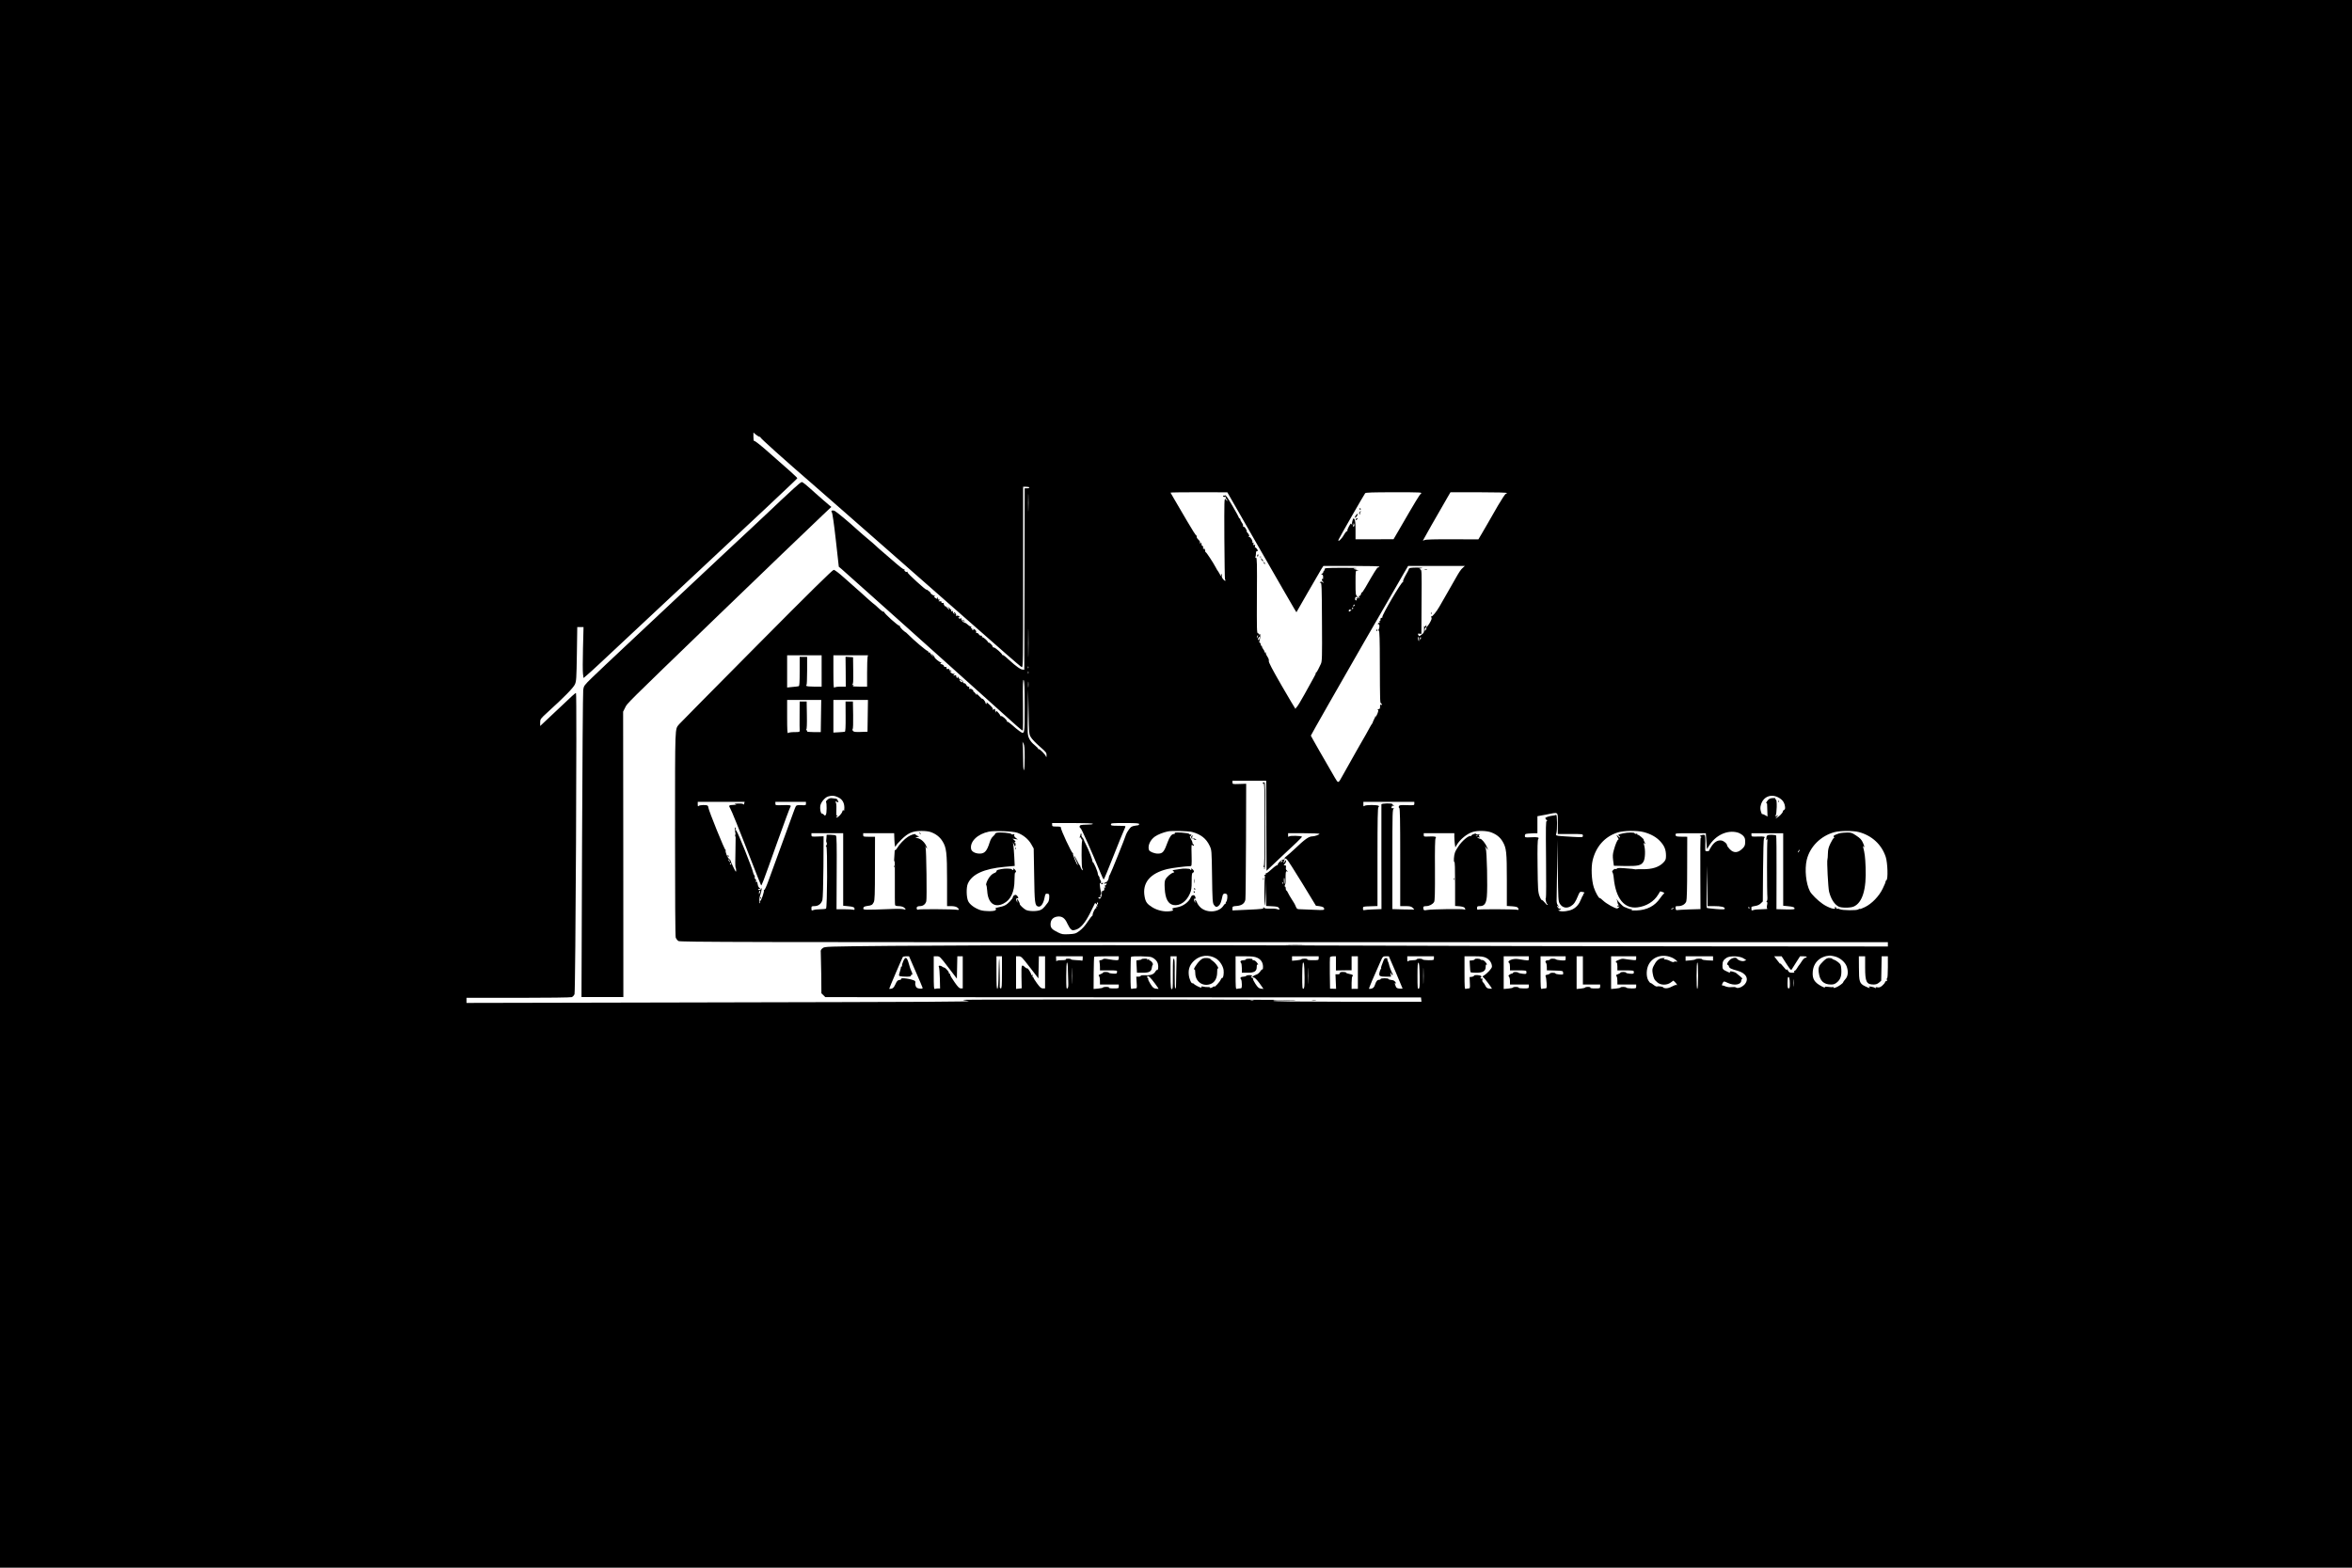<?xml version="1.0" standalone="no"?>
<!DOCTYPE svg PUBLIC "-//W3C//DTD SVG 20010904//EN"
 "http://www.w3.org/TR/2001/REC-SVG-20010904/DTD/svg10.dtd">
<svg version="1.0" xmlns="http://www.w3.org/2000/svg"
 width="3000pt" height="2000pt" viewBox="0 0 3000 2000"
 preserveAspectRatio="xMidYMid meet">

<g transform="translate(0,2000) scale(0.1,-0.1)"
fill="#000000" stroke="none">
<path d="M0 10000 l0 -10000 15000 0 15000 0 0 10000 0 10000 -15000 0 -15000
0 0 -10000z m9693 4427 c6 3 7 2 4 -4 -5 -8 307 -288 683 -613 48 -41 194
-169 326 -285 131 -115 369 -325 529 -464 327 -287 1339 -1176 1604 -1409 96
-84 183 -158 193 -163 17 -9 18 33 18 1146 l0 1155 40 0 c22 0 40 -4 40 -10 0
-5 -13 -10 -30 -10 l-30 0 -2 -1157 -3 -1158 -24 3 c-14 1 -40 15 -59 30 -19
15 -41 32 -48 37 -8 6 -42 36 -76 67 -33 32 -65 55 -70 52 -4 -3 -7 -2 -6 3 4
12 -87 93 -106 93 -9 0 -15 3 -14 8 5 13 -45 61 -56 55 -6 -3 -8 -3 -4 1 8 9
-54 66 -71 66 -7 0 -9 5 -6 10 3 6 1 10 -4 10 -21 0 -26 3 -39 22 -7 10 -18
16 -23 12 -5 -3 -9 -2 -8 3 4 21 -3 33 -22 44 -15 8 -19 8 -15 0 4 -6 2 -11
-3 -11 -6 0 -11 7 -11 16 0 8 -4 12 -10 9 -6 -4 -7 1 -3 12 3 10 3 15 -1 11
-4 -3 -16 1 -26 10 -29 26 -45 37 -60 40 -17 4 -39 32 -40 52 0 12 -2 12 -9 2
-6 -10 -11 -9 -22 4 -9 12 -10 15 -1 10 6 -4 12 -3 12 2 0 13 -29 24 -42 15
-7 -3 -8 -1 -4 6 8 13 -10 41 -27 41 -6 0 -2 -7 9 -16 18 -14 18 -15 -4 -4
-14 7 -21 17 -18 25 3 10 0 12 -11 8 -13 -5 -15 -2 -10 11 4 10 3 15 -3 11 -6
-3 -10 -2 -10 4 0 6 -10 15 -22 21 -22 11 -22 10 -4 -4 11 -9 17 -18 14 -21
-3 -4 -15 6 -27 21 -11 15 -21 23 -21 18 0 -4 -6 1 -14 11 -8 11 -12 24 -9 28
3 5 -3 7 -13 5 -11 -2 -18 2 -16 10 1 6 -1 11 -5 11 -5 -1 -15 -1 -23 0 -13 1
-13 2 0 11 13 8 12 10 -3 10 -10 0 -16 4 -12 9 3 5 0 13 -6 17 -8 4 -9 3 -5
-4 10 -16 -5 -15 -27 2 -14 11 -15 15 -5 19 10 4 9 6 -2 6 -8 1 -26 11 -40 22
-14 11 -18 18 -10 14 8 -4 6 0 -5 9 -11 8 -26 20 -32 26 -7 6 -14 9 -17 8 -9
-7 -244 208 -241 220 3 7 0 10 -6 7 -13 -9 -41 14 -32 28 3 5 2 7 -3 4 -9 -5
-44 21 -188 147 -139 119 -162 140 -177 155 -9 9 -27 25 -40 36 -89 74 -181
153 -219 189 -69 64 -235 203 -260 216 -30 16 -57 5 -40 -15 8 -10 28 -150 51
-355 l38 -340 38 -32 c55 -48 227 -202 324 -289 46 -42 257 -230 469 -419 212
-189 428 -383 480 -430 87 -79 807 -726 960 -862 36 -32 69 -58 74 -58 5 0 7
144 4 331 -3 269 -1 327 9 313 10 -14 13 -95 13 -341 0 -362 1 -357 -68 -309
-20 14 -62 48 -91 75 -30 27 -59 47 -64 44 -6 -3 -7 -1 -4 4 8 13 -62 75 -74
67 -5 -3 -9 -1 -9 4 0 12 -43 62 -53 62 -5 0 -5 -6 -1 -12 4 -8 3 -10 -2 -5
-9 8 -10 12 -13 38 -1 8 -7 7 -18 -2 -12 -10 -15 -11 -9 -1 5 8 -7 27 -33 52
-39 38 -59 51 -46 30 3 -5 1 -10 -4 -10 -6 0 -11 6 -11 13 0 8 -9 24 -20 37
-11 13 -20 19 -20 15 0 -5 -19 11 -42 36 -24 24 -40 40 -35 34 4 -5 7 -14 7
-20 0 -5 -8 2 -18 18 -10 15 -22 25 -25 22 -4 -3 -5 -2 -2 2 9 12 -26 42 -43
36 -11 -5 -14 -2 -9 10 4 12 1 17 -11 17 -9 0 -22 10 -27 23 -6 12 -17 21 -26
21 -9 -1 -16 6 -15 15 0 9 -14 23 -31 32 -18 9 -30 19 -27 22 3 3 0 8 -7 13
-8 5 -10 3 -4 -6 5 -8 3 -11 -6 -8 -8 3 -13 13 -13 22 2 13 -3 15 -19 10 -20
-6 -20 -5 -8 10 12 14 12 16 -2 10 -9 -3 -25 3 -39 17 -18 17 -19 21 -5 16 11
-4 16 -3 12 3 -3 6 -13 10 -21 10 -9 0 -12 5 -8 11 4 7 0 9 -14 5 -15 -5 -20
-2 -18 11 1 12 -5 17 -16 15 -10 -2 -18 3 -18 11 0 8 -12 18 -27 22 -21 5 -24
8 -12 16 10 6 11 9 1 9 -17 0 -82 52 -82 66 0 6 -10 19 -22 30 l-23 19 20 -25
20 -25 -27 24 c-15 13 -25 27 -23 31 3 4 -3 7 -13 6 -9 0 -16 5 -14 12 1 8 -2
11 -7 8 -8 -5 -177 137 -248 210 -18 18 -33 31 -33 29 0 -2 -18 12 -40 32 -21
20 -36 41 -33 46 3 6 2 7 -4 4 -12 -8 -199 160 -195 175 1 5 -2 7 -7 3 -6 -3
-34 17 -63 45 -28 27 -54 50 -56 50 -4 0 -121 103 -182 160 -9 8 -32 28 -51
45 -19 16 -86 76 -149 132 -70 63 -123 103 -136 103 -15 0 -301 -281 -987
-973 -531 -535 -974 -984 -985 -997 -55 -71 -51 23 -52 -1393 0 -819 3 -1314
9 -1330 6 -14 21 -33 34 -42 22 -14 711 -16 7726 -15 l7701 0 0 -27 0 -28
-2452 2 c-1349 1 -3184 5 -4078 9 -2065 8 -5063 7 -6172 -3 -852 -8 -857 -8
-885 -29 -23 -18 -27 -28 -24 -55 1 -19 4 -144 6 -277 l2 -244 25 -24 25 -25
3799 -2 3799 -2 3 -28 3 -27 -945 0 c-676 1 -946 4 -946 12 0 8 49 10 163 6
89 -2 140 -1 112 3 -60 9 -4241 11 -4232 3 3 -4 32 -10 64 -14 78 -10 -287
-12 -3585 -19 l-2812 -6 0 33 0 32 659 0 c375 0 670 4 684 9 13 5 29 22 35 38
13 33 32 3832 19 3840 -8 5 -27 -13 -289 -261 l-168 -158 0 44 c0 43 2 47 92
129 216 196 331 314 351 358 18 40 20 74 25 388 l5 343 40 0 40 0 -7 -272 c-4
-150 -4 -297 0 -325 l7 -53 46 39 c25 21 93 83 151 137 58 55 308 288 555 519
1574 1470 1975 1847 1975 1854 0 9 -118 115 -398 359 -78 68 -146 121 -152
117 -6 -4 -10 15 -10 50 l0 56 37 -30 c20 -16 41 -27 46 -24z m3424 -929 c-1
-51 -3 -12 -3 87 0 99 2 141 3 93 2 -48 2 -129 0 -180z m2948 -495 c226 -393
424 -738 441 -765 l30 -49 148 258 c82 142 159 275 172 296 l24 37 361 0 c237
0 358 -3 354 -10 -3 -5 -12 -10 -19 -10 -11 0 -48 -60 -163 -260 -24 -41 -44
-68 -44 -60 -1 8 -4 2 -8 -15 -4 -17 -13 -29 -20 -27 -8 2 -10 -4 -6 -18 6
-18 4 -18 -19 5 -26 26 -26 28 -26 180 0 154 0 155 23 156 23 1 20 3 -28 15
-29 8 -29 8 15 15 25 3 -56 6 -180 5 -208 -1 -225 -2 -224 -18 1 -10 -2 -18
-7 -18 -5 0 -9 -7 -9 -15 0 -7 -8 -19 -17 -24 -15 -9 -16 -10 -2 -11 11 0 16
-10 16 -35 0 -23 -3 -31 -9 -23 -6 10 -8 9 -8 -4 0 -9 5 -20 10 -23 6 -3 10
-12 9 -18 0 -9 -2 -9 -6 1 -6 14 -29 16 -38 2 -3 -6 1 -7 9 -4 14 5 16 -53 18
-498 3 -458 1 -506 -14 -538 -10 -19 -25 -51 -34 -70 -9 -19 -21 -38 -28 -42
-6 -4 -8 -8 -4 -8 4 0 -9 -28 -29 -62 -20 -35 -72 -128 -115 -208 -44 -80 -88
-152 -98 -161 -11 -9 -17 -19 -15 -23 3 -3 3 -4 0 -2 -3 2 -82 135 -176 297
-121 210 -168 300 -165 315 4 13 -4 36 -19 58 -14 21 -22 42 -19 48 4 7 2 8
-4 4 -7 -4 -12 -1 -12 7 0 8 -9 26 -20 39 -10 14 -16 28 -13 32 3 3 1 6 -5 6
-7 0 -12 9 -12 20 0 11 -5 20 -11 20 -7 0 -9 8 -4 23 11 35 14 102 4 86 -6
-10 -9 -10 -9 -1 0 6 -7 12 -15 12 -14 0 -15 57 -13 485 3 406 1 484 -11 480
-9 -4 -11 0 -7 11 3 8 6 29 6 45 0 19 5 29 15 29 14 0 13 3 -1 25 -9 14 -20
23 -24 20 -5 -3 -6 5 -2 17 4 16 2 20 -10 15 -12 -4 -14 -1 -10 15 4 16 2 19
-8 13 -9 -5 -11 -4 -6 3 10 17 -22 72 -42 73 -10 0 -12 3 -5 6 10 3 10 9 0 26
-7 12 -16 25 -22 29 -5 4 -7 8 -3 8 4 0 -1 15 -11 33 -10 17 -24 31 -31 29 -6
-1 -8 3 -5 9 4 6 -2 24 -14 40 -11 15 -21 35 -21 44 0 9 -4 14 -8 11 -5 -3 -9
0 -9 7 0 7 -37 76 -83 154 -61 105 -86 140 -95 133 -6 -5 -15 -7 -18 -3 -4 3
-7 1 -7 -5 0 -13 26 -16 33 -4 2 4 2 1 0 -7 -2 -8 4 -22 13 -32 10 -11 14 -19
10 -19 -4 0 -15 9 -24 21 -16 19 -17 -14 -15 -497 2 -284 5 -519 8 -522 3 -3
5 -12 5 -19 0 -8 -10 -3 -25 13 -15 17 -23 34 -20 45 3 9 1 20 -4 24 -7 3 -8
0 -5 -9 11 -29 -5 -16 -22 17 -9 17 -20 34 -23 37 -3 3 -14 21 -24 41 -29 56
-123 200 -128 194 -3 -2 -6 5 -6 17 -1 12 -7 26 -14 32 -9 8 -10 7 -4 -3 5 -9
4 -12 -3 -7 -6 4 -9 13 -6 21 4 8 -1 17 -9 21 -9 3 -13 12 -11 19 3 7 0 16 -7
21 -8 5 -10 3 -4 -6 5 -9 4 -11 -4 -6 -6 4 -9 12 -5 17 3 6 -6 21 -21 35 -16
15 -24 31 -21 40 3 8 2 13 -3 10 -5 -3 -57 79 -117 182 -59 103 -132 227 -161
275 -29 48 -53 90 -53 92 0 3 163 5 363 5 l362 -1 410 -716z m2059 699 c-19
-16 -65 -91 -275 -454 l-74 -127 -242 -1 -243 0 0 118 c0 83 -4 124 -13 137
-13 17 -15 16 -25 -14 -6 -17 -9 -39 -6 -49 5 -14 4 -15 -5 -2 -11 17 -10 18
-39 -33 -12 -21 -19 -43 -16 -49 4 -6 2 -8 -4 -5 -6 4 -23 -17 -41 -48 -30
-54 -83 -100 -67 -59 8 22 324 573 339 592 7 9 93 12 371 12 343 0 360 -1 340
-18z m1096 8 c0 -5 -6 -10 -13 -10 -7 0 -51 -66 -98 -146 -46 -81 -95 -165
-108 -188 -13 -22 -29 -50 -35 -61 -7 -11 -34 -57 -60 -103 l-49 -83 -333 1
c-226 1 -339 -2 -353 -10 -12 -6 -21 -8 -21 -5 0 4 180 321 312 548 l39 67
359 0 c233 0 360 -4 360 -10z m-1945 -409 c1 -10 -4 -18 -11 -18 -9 0 -10 5
-4 17 5 10 7 20 5 24 -3 3 -2 4 2 1 4 -3 7 -14 8 -24z m1384 -544 c-24 -20
-48 -56 -89 -129 -8 -15 -55 -98 -105 -184 -49 -86 -97 -168 -105 -183 -36
-63 -91 -131 -102 -125 -7 5 -8 2 -1 -11 8 -14 3 -30 -20 -71 -30 -51 -56 -74
-43 -36 6 16 5 16 -8 -1 -10 -14 -15 -15 -19 -5 -3 7 -4 -9 -3 -35 2 -43 -1
-50 -31 -73 -31 -24 -32 -24 -42 -5 -9 17 -8 19 14 17 l25 -3 2 409 c3 400 3
408 -17 415 -17 6 -14 8 15 14 25 4 11 7 -47 8 -82 1 -113 -4 -113 -19 0 -5
-18 -40 -41 -79 -22 -39 -37 -76 -33 -82 4 -7 3 -9 -3 -6 -15 10 -266 -419
-261 -445 2 -7 -3 -12 -9 -10 -12 2 -17 -10 -14 -30 0 -5 -3 -8 -9 -8 -5 0 -6
-7 -3 -17 4 -10 2 -14 -4 -10 -6 4 -13 0 -16 -8 -4 -9 -1 -12 7 -9 14 6 15
-43 1 -66 -5 -9 -4 -15 3 -18 8 -2 12 -117 12 -410 2 -512 2 -511 18 -517 7
-3 10 -10 6 -16 -5 -8 -9 -7 -14 2 -5 7 -7 -2 -7 -22 1 -20 -3 -34 -10 -34 -6
0 -15 -3 -19 -7 -4 -5 -2 -8 4 -8 11 0 -16 -72 -33 -88 -5 -4 -5 0 0 8 5 8 6
13 2 10 -3 -3 -6 -8 -6 -13 0 -4 -8 -21 -16 -37 -8 -16 -16 -33 -16 -37 0 -5
-5 -13 -11 -20 -5 -7 -18 -27 -27 -45 -25 -47 -68 -124 -106 -188 -18 -30 -45
-77 -60 -105 -15 -27 -55 -99 -90 -160 -34 -60 -77 -137 -95 -169 -51 -93 -50
-92 -94 -17 -117 200 -306 531 -306 536 0 6 395 699 669 1175 85 146 223 387
309 535 85 149 180 312 209 363 l54 92 362 0 362 0 -26 -23z m-1341 -387 c3
-8 0 -10 -8 -5 -10 6 -12 4 -7 -8 4 -11 1 -17 -7 -17 -8 0 -13 10 -12 24 1 25
26 30 34 6z m-46 -102 c-7 -7 -12 -8 -12 -2 0 14 12 26 19 19 2 -3 -1 -11 -7
-17z m-12 -28 c0 -5 -5 -10 -11 -10 -5 0 -7 5 -4 10 3 6 8 10 11 10 2 0 4 -4
4 -10z m-22 -24 c-2 -1 -10 -7 -18 -13 -13 -10 -16 -8 -16 6 0 13 6 17 19 13
10 -2 16 -5 15 -6z m-4121 -563 c-1 -81 -3 -17 -3 142 0 160 2 226 3 148 2
-78 2 -208 0 -290z m5072 316 c-13 -26 -23 -18 -14 10 3 12 11 19 16 16 5 -4
5 -14 -2 -26z m-2148 -96 c-12 -20 -14 -14 -5 12 4 9 9 14 11 11 3 -2 0 -13
-6 -23z m24 -22 c-3 -12 -11 -19 -16 -16 -5 4 -5 14 2 26 13 26 23 18 14 -10z
m2035 -15 c0 -26 -6 -18 -14 19 -5 22 -4 26 4 15 5 -8 10 -24 10 -34z m24 19
c-4 -8 -8 -15 -10 -15 -2 0 -4 7 -4 15 0 8 4 15 10 15 5 0 7 -7 4 -15z m-7644
-415 l0 -200 -94 0 c-53 0 -98 4 -101 10 -3 6 -3 10 2 10 4 0 8 81 8 180 l0
180 -47 0 -48 0 0 -185 c0 -140 -3 -187 -12 -189 -7 -3 -43 -7 -80 -10 l-68
-7 0 206 0 205 220 0 220 0 0 -200z m586 178 c-3 -13 -6 -103 -6 -200 l0 -178
-97 0 c-67 0 -93 3 -83 10 13 8 12 10 -5 11 -13 1 -15 3 -5 5 13 4 15 31 13
177 l-2 172 -48 3 -48 3 2 -191 1 -190 -67 0 c-39 0 -72 -5 -79 -12 -9 -9 -12
35 -12 200 l0 212 221 0 221 0 -6 -22z m2051 -140 c-3 -8 -6 -5 -6 6 -1 11 2
17 5 13 3 -3 4 -12 1 -19z m0 -70 c-3 -7 -5 -2 -5 12 0 14 2 19 5 13 2 -7 2
-19 0 -25z m-852 -91 c10 -8 14 -17 8 -20 -5 -3 -17 3 -26 14 -19 22 -9 25 18
6z m852 -79 c-2 -18 -4 -6 -4 27 0 33 2 48 4 33 2 -15 2 -42 0 -60z m33 -645
c14 -23 64 -76 113 -118 81 -71 87 -78 86 -113 -1 -21 -3 -28 -6 -17 -7 28
-84 106 -97 98 -6 -3 -8 -3 -4 2 4 4 -16 25 -43 47 -32 25 -59 57 -72 86 -21
46 -22 56 -17 337 l4 290 6 -285 c5 -282 5 -286 30 -327z m-2678 272 l-3 -205
-90 0 c-52 0 -88 4 -85 9 4 5 0 12 -6 15 -8 4 -9 8 -3 11 6 3 9 70 7 180 l-3
175 -44 0 -45 0 -1 -172 c-1 -95 0 -183 1 -195 1 -22 -2 -23 -67 -23 -40 0
-74 -5 -81 -12 -9 -9 -12 36 -12 205 l0 217 218 0 217 0 -3 -205z m596 3 l-3
-203 -86 -3 c-69 -2 -89 0 -99 13 -8 10 -10 19 -4 23 5 4 8 80 6 180 l-3 172
-47 0 -47 0 1 -191 c1 -133 -2 -192 -10 -194 -6 -2 -41 -5 -78 -7 l-68 -4 0
208 0 208 221 0 220 0 -3 -202z m2002 -534 c0 -91 -4 -155 -10 -159 -7 -4 -10
51 -10 157 0 90 -3 174 -6 188 -5 23 -5 23 10 -4 13 -22 16 -60 16 -182z
m3082 -868 l3 -575 155 147 c86 81 189 178 229 215 40 38 71 71 68 73 -12 12
-148 15 -162 4 -13 -10 -15 -8 -15 14 l0 26 200 0 c110 0 200 -4 200 -8 0 -10
-60 -32 -89 -32 -47 0 -96 -35 -231 -164 -36 -34 -82 -74 -102 -90 -21 -15
-35 -33 -31 -39 4 -6 0 -8 -9 -4 -18 6 -81 -56 -70 -69 4 -4 2 -4 -4 -1 -6 3
-37 -18 -69 -48 -32 -30 -64 -55 -72 -55 -8 0 -11 -4 -8 -10 3 -5 -2 -10 -12
-11 -10 0 -13 -3 -7 -5 7 -3 10 -13 8 -22 -8 -30 -9 -371 -2 -364 4 4 9 79 11
167 l3 160 2 -166 2 -167 76 -4 c52 -2 78 -8 84 -18 16 -25 11 -29 -19 -19
-15 6 -57 9 -92 7 -48 -2 -67 1 -77 12 -11 13 -11 13 -7 -1 5 -14 -18 -17
-195 -25 l-200 -9 0 26 c0 25 3 27 55 31 64 5 102 33 110 82 3 17 6 356 8 754
l2 723 -88 -3 c-85 -3 -87 -2 -87 20 l0 22 215 0 215 0 2 -574z m-5465 364
c56 -25 83 -70 83 -135 0 -32 -3 -45 -9 -36 -7 10 -10 8 -16 -10 -9 -31 -54
-79 -74 -79 -11 0 -10 4 5 15 11 9 13 13 4 10 -13 -4 -14 7 -12 75 2 54 -1 86
-9 96 -10 13 -8 13 14 5 25 -10 26 -9 15 14 -6 14 -16 25 -22 25 -6 0 -27 3
-46 6 -27 4 -42 1 -63 -16 -15 -12 -25 -26 -21 -31 11 -18 10 -148 -2 -163
-10 -14 -13 -15 -24 -1 -7 8 -18 15 -26 15 -16 0 -28 59 -20 103 8 44 60 105
99 116 49 14 78 12 124 -9z m11993 -2 c53 -28 78 -60 87 -112 5 -30 2 -41 -10
-48 -10 -5 -17 -15 -17 -22 0 -15 -45 -63 -75 -78 l-20 -11 20 23 20 23 -25
-13 c-21 -11 -23 -11 -13 1 17 21 22 209 5 209 -7 0 -10 5 -7 11 5 7 -7 9 -35
7 -35 -2 -47 -9 -69 -37 -14 -19 -20 -32 -13 -27 8 5 12 -2 12 -26 1 -18 2
-58 3 -89 l2 -56 -32 18 c-17 10 -33 15 -36 12 -3 -3 -11 13 -17 36 -8 29 -8
52 0 81 28 103 124 146 220 98z m-13188 -80 c-3 -12 -7 -17 -10 -10 -2 8 -25
12 -65 11 -46 -1 -56 -3 -37 -9 20 -6 14 -8 -27 -9 -56 -1 -62 -8 -39 -44 16
-25 103 -239 272 -676 63 -162 117 -298 121 -304 7 -12 17 13 209 553 85 239
160 440 166 447 16 20 -10 25 -106 21 -84 -3 -86 -2 -86 20 l0 22 195 0 195 0
0 -22 c0 -22 -3 -23 -58 -20 -40 3 -61 -1 -68 -10 -6 -7 -23 -49 -38 -93 -16
-44 -56 -156 -91 -250 -93 -254 -182 -496 -227 -622 -24 -66 -45 -110 -51
-106 -5 3 -7 1 -4 -4 9 -15 -37 -146 -47 -136 -5 4 -6 0 -3 -9 3 -10 2 -20 -2
-22 -9 -6 -7 70 2 94 13 33 26 94 22 99 -3 2 -5 0 -5 -6 0 -6 -9 -13 -20 -16
-11 -3 -20 -1 -20 4 0 5 8 9 18 9 16 1 16 1 0 11 -10 5 -21 28 -24 50 -5 29
-9 37 -16 27 -7 -9 -8 -6 -5 10 3 14 0 25 -8 28 -8 3 -11 12 -8 20 3 8 0 21
-7 29 -6 8 -13 24 -15 37 -5 40 -196 518 -208 518 -4 0 -5 5 -1 12 5 7 3 8 -6
3 -10 -6 -12 -1 -8 19 4 19 2 24 -5 17 -7 -7 -7 -22 0 -48 7 -25 8 -109 4
-243 -4 -113 -3 -209 1 -215 4 -5 8 -23 8 -40 -1 -26 -5 -21 -35 40 -19 39
-35 75 -35 82 0 6 -9 18 -20 26 -22 15 -53 94 -43 110 3 5 2 8 -3 4 -10 -5
-215 503 -218 538 0 11 -5 23 -11 27 -16 12 -100 9 -113 -4 -9 -9 -12 -5 -12
20 l0 32 299 0 299 0 -6 -22z m8548 0 c0 -22 -2 -23 -95 -20 -83 3 -96 1 -102
-14 -4 -10 -2 -19 5 -22 9 -3 12 -157 12 -628 l0 -624 68 0 c55 0 72 -4 91
-21 12 -12 21 -22 19 -23 -2 0 -65 0 -140 2 l-138 4 0 638 c0 600 1 639 18
643 9 3 4 5 -13 6 -21 1 -26 4 -16 10 11 7 11 9 0 14 -8 3 0 6 16 7 18 2 23 4
13 7 -10 2 -18 9 -18 14 0 15 -140 11 -140 -3 0 -7 0 -311 0 -675 l1 -661
-103 -4 c-57 -2 -110 -6 -118 -9 -11 -3 -15 3 -15 21 0 25 1 25 93 28 l92 3 0
629 c0 473 3 629 12 632 6 2 8 10 4 16 -10 16 -168 16 -184 0 -9 -9 -12 -5
-12 20 l0 32 325 0 325 0 0 -22z m1830 -253 l0 -135 160 0 c157 0 160 0 160
-21 0 -22 -2 -22 -132 -15 -73 4 -152 9 -175 12 -39 6 -41 7 -32 31 14 37 12
246 -2 237 -7 -4 -28 -8 -48 -10 -37 -4 -91 -22 -91 -32 0 -3 8 -14 17 -24 12
-14 13 -17 2 -13 -12 4 -13 -61 -9 -486 3 -270 2 -493 -2 -495 -10 -6 3 -67
16 -76 6 -4 8 -10 4 -13 -3 -4 -18 10 -33 29 -15 19 -32 34 -38 33 -6 -1 -20
23 -31 53 -18 50 -21 86 -24 383 -3 243 0 332 8 342 18 22 -7 28 -95 23 -72
-3 -75 -3 -75 19 0 13 6 24 15 24 8 1 20 3 25 4 6 1 35 3 65 4 l55 1 0 108 0
109 108 20 c169 33 152 46 152 -112z m-5930 -5 c0 -6 -30 -10 -69 -10 -38 0
-76 -3 -85 -6 -20 -8 -21 -30 -2 -41 12 -7 139 -293 256 -575 17 -43 35 -78
38 -78 4 0 59 132 122 293 63 160 125 312 137 337 12 24 20 46 17 50 -3 3 -46
5 -95 5 -78 0 -89 2 -89 18 0 16 15 17 180 17 143 0 180 -3 180 -13 0 -8 -6
-14 -12 -15 -81 -11 -90 -15 -118 -54 -16 -22 -32 -50 -36 -62 -14 -49 -197
-502 -207 -515 -7 -7 -12 -19 -12 -25 -3 -37 -20 -67 -41 -72 -13 -3 -21 -10
-18 -16 3 -5 11 -5 19 2 11 9 12 7 8 -9 -3 -12 -10 -18 -15 -15 -6 4 -7 -2 -3
-16 5 -17 4 -21 -5 -15 -8 5 -11 4 -7 -3 10 -15 -2 -42 -16 -36 -8 3 -13 -10
-14 -36 -1 -42 -18 -74 -34 -64 -16 9 -10 24 8 17 11 -4 14 -3 9 6 -4 6 -2 18
4 26 7 9 9 22 5 32 -11 26 -22 123 -14 117 17 -10 19 17 3 41 -9 14 -13 25 -9
25 5 0 1 8 -7 18 -8 9 -15 24 -15 33 1 28 -56 158 -66 152 -6 -3 -7 -1 -3 5 6
11 -46 148 -87 227 -12 22 -22 46 -23 52 -1 7 -10 20 -19 29 -9 9 -14 23 -11
30 3 7 2 16 -3 18 -4 3 -8 0 -8 -7 0 -7 -4 -21 -9 -31 -5 -14 -4 -17 4 -12 7
4 12 1 12 -8 0 -9 4 -16 10 -16 5 0 6 -9 2 -22 -9 -27 -8 -336 2 -345 3 -3 6
-13 6 -22 -1 -9 -8 -3 -17 14 -9 17 -15 32 -14 34 2 2 -1 7 -6 10 -4 3 -21 32
-36 64 -16 33 -30 57 -33 55 -2 -3 8 -28 22 -57 14 -29 23 -55 21 -57 -8 -8
-68 136 -61 147 4 7 3 9 -3 6 -11 -7 -156 302 -151 324 2 11 -10 14 -55 14
-53 0 -57 2 -57 23 l0 22 260 0 c167 0 260 -4 260 -10z m-2069 -105 c65 -23
115 -61 149 -115 52 -81 60 -146 60 -507 l0 -323 53 0 c31 0 61 -6 75 -16 29
-20 28 -38 0 -31 -34 8 -483 11 -496 3 -14 -8 -25 10 -18 29 3 9 19 15 41 15
39 0 71 25 80 63 9 35 1 660 -9 682 l-9 20 17 -20 c16 -19 16 -17 1 20 -18 47
-67 93 -110 102 l-30 7 25 7 25 6 -23 10 c-13 5 -23 12 -23 16 2 16 -56 -1
-99 -29 -43 -27 -111 -98 -135 -141 -10 -18 -22 -30 -25 -28 -4 2 -7 -1 -8 -8
-8 -105 -10 -157 -3 -132 4 17 7 -100 5 -260 -1 -159 0 -295 3 -302 3 -8 22
-13 47 -13 23 0 52 -7 64 -16 30 -20 29 -36 -2 -24 -13 4 -72 7 -132 4 -380
-14 -385 -14 -382 9 2 18 12 23 50 29 57 8 64 12 83 48 12 23 15 97 15 432 l1
403 -76 0 c-71 0 -75 1 -75 23 l0 22 198 0 197 0 3 -83 c4 -81 10 -107 20 -77
2 8 34 45 71 81 83 82 142 108 252 108 45 1 95 -5 120 -14z m1105 -9 c74 -26
142 -82 178 -146 l31 -55 6 -340 c5 -356 9 -387 50 -400 33 -11 66 32 81 106
11 56 14 60 38 57 23 -3 25 -7 23 -50 -1 -29 -8 -53 -20 -66 -10 -11 -26 -32
-36 -46 -10 -14 -32 -34 -50 -43 -42 -22 -151 -22 -192 -1 -30 16 -82 66 -77
74 3 6 -27 64 -33 64 -3 0 -3 -12 0 -27 4 -23 4 -25 -4 -8 -14 30 -13 45 4 45
19 0 19 9 -1 31 -13 14 -21 16 -35 8 -11 -5 -19 -15 -19 -22 0 -22 -61 -87
-99 -106 -20 -11 -58 -22 -85 -26 -26 -4 -43 -10 -38 -14 7 -4 8 -12 2 -21
-12 -19 -139 -19 -195 -1 -71 24 -136 71 -156 115 -23 50 -25 171 -5 220 51
122 205 193 469 217 l130 12 -6 121 c-4 67 -9 135 -12 151 l-6 30 15 -30 c15
-32 16 -32 20 2 1 12 -1 20 -6 17 -4 -3 -8 0 -8 5 0 6 5 11 11 11 6 0 1 9 -12
21 l-24 20 34 -5 34 -6 -26 20 c-17 14 -24 26 -20 37 5 13 2 15 -12 9 -10 -4
-21 -2 -25 4 -8 14 -147 25 -185 16 -15 -4 -25 -10 -22 -13 3 -3 -7 -16 -23
-30 -19 -15 -36 -45 -47 -81 -34 -109 -63 -142 -126 -142 -57 0 -103 25 -110
58 -19 94 81 192 226 222 72 15 305 6 363 -14z m2229 10 c112 -30 181 -84 224
-176 26 -55 26 -55 31 -390 4 -300 7 -339 23 -363 21 -32 40 -34 66 -8 18 18
27 42 45 124 6 27 28 35 54 19 14 -9 7 -88 -9 -98 -5 -3 -6 -11 -3 -17 4 -7 4
-9 -1 -5 -5 5 -16 -6 -27 -22 -53 -89 -207 -104 -293 -29 -19 17 -40 46 -47
65 -13 37 -33 47 -23 12 5 -18 4 -20 -4 -8 -14 19 -14 53 -1 45 11 -7 13 6 4
29 -9 24 -43 19 -53 -7 -24 -63 -99 -119 -176 -132 -64 -11 -69 -13 -56 -29
10 -12 3 -15 -37 -21 -71 -10 -158 10 -222 49 -69 43 -87 67 -100 136 -33 176
68 299 290 353 57 14 238 37 292 37 19 0 20 5 17 144 -3 112 -2 140 8 127 6
-9 15 -12 20 -7 4 5 2 11 -4 13 -7 3 -13 12 -13 21 0 10 -9 32 -20 50 -11 17
-16 32 -11 32 5 0 12 7 15 16 4 9 2 13 -5 8 -6 -4 -15 -1 -19 6 -5 8 -42 14
-100 18 -69 4 -91 2 -86 -7 5 -7 0 -11 -13 -11 -25 0 -53 -36 -75 -97 -48
-133 -65 -153 -127 -153 -45 0 -104 24 -113 45 -20 53 14 130 76 173 38 26
103 52 163 65 47 11 263 6 310 -7z m3815 -5 c69 -26 114 -63 146 -117 48 -82
54 -131 54 -490 l0 -332 66 -4 c42 -3 69 -9 75 -19 13 -21 11 -32 -6 -26 -21
8 -492 10 -504 2 -7 -4 -11 4 -11 19 0 23 4 26 35 26 58 0 82 32 90 123 11
114 1 576 -14 612 l-11 30 20 -25 21 -25 -15 39 c-19 47 -66 104 -86 105 -8 1
-22 6 -30 12 -12 9 -10 10 8 6 20 -5 21 -3 11 10 -10 12 -10 16 2 24 10 8 8 8
-10 4 -14 -4 -26 -2 -30 4 -6 8 -16 8 -39 -2 -18 -7 -29 -17 -25 -22 5 -4 3
-5 -4 -1 -26 14 -118 -63 -165 -138 -18 -28 -33 -53 -33 -56 -1 -3 -4 -12 -8
-20 -12 -32 -18 -122 -7 -115 7 4 10 -83 10 -278 l0 -285 56 -4 c33 -3 60 -11
65 -19 13 -20 11 -31 -3 -22 -16 10 -416 4 -475 -6 -37 -7 -42 -6 -47 12 -7
29 1 37 35 37 39 0 85 24 101 53 10 17 12 110 11 411 -2 272 1 393 8 402 16
20 -8 26 -86 22 -62 -3 -65 -2 -65 20 l0 22 195 0 195 0 0 -44 c0 -24 3 -64 6
-90 l7 -47 19 33 c43 71 128 141 202 164 63 20 177 17 236 -5z m1944 4 c91
-24 164 -64 215 -121 52 -57 71 -106 71 -182 0 -44 -5 -56 -32 -85 -57 -60
-144 -88 -268 -86 -36 1 -69 0 -75 -1 -5 -1 -12 -2 -15 -1 -8 3 -59 9 -147 15
-54 4 -84 3 -88 -5 -4 -5 -13 -8 -20 -5 -17 6 -53 -33 -38 -42 5 -4 14 -38 17
-77 26 -258 134 -391 301 -371 113 13 212 74 266 164 12 20 23 38 24 40 1 1
15 -2 31 -8 25 -10 27 -13 14 -23 -8 -7 -28 -32 -45 -56 -67 -99 -167 -151
-299 -156 -50 -2 -74 0 -65 6 11 7 11 9 -4 9 -15 0 -41 9 -94 32 -13 6 -70 63
-82 83 l-13 20 7 -20 c4 -11 8 -27 8 -35 0 -8 5 -18 11 -22 8 -5 7 -8 -1 -8
-7 0 -13 -5 -13 -11 0 -6 7 -8 16 -5 14 5 15 4 4 -9 -7 -8 -18 -15 -24 -15
-27 0 -136 61 -174 97 -23 22 -44 38 -46 36 -10 -10 -58 76 -77 137 -29 91
-36 254 -15 343 42 177 156 305 320 357 77 24 246 27 330 5z m2745 0 c167 -44
292 -159 344 -318 24 -75 31 -282 9 -296 -7 -4 -12 -12 -11 -17 2 -5 -14 -45
-36 -89 -46 -98 -141 -196 -229 -238 -32 -16 -60 -26 -63 -23 -4 3 -13 1 -20
-6 -19 -15 -204 -13 -234 2 -11 6 -27 9 -35 6 -7 -3 -13 0 -11 6 1 6 -4 13
-12 16 -8 2 -11 0 -7 -6 23 -37 -80 -6 -155 46 -65 45 -144 124 -163 161 -51
98 -69 278 -41 400 40 169 179 308 355 355 71 19 240 20 309 1z m-1545 -6 c22
-6 52 -24 68 -39 23 -24 28 -37 28 -79 0 -41 -5 -55 -27 -79 -61 -65 -118 -70
-169 -16 -19 19 -34 41 -34 47 -1 24 -40 58 -73 64 -47 7 -88 -17 -126 -73
-17 -26 -31 -51 -31 -56 0 -4 -12 -8 -26 -8 -21 0 -25 4 -23 28 1 15 1 62 1
105 -2 73 -3 77 -24 77 -24 0 -63 -20 -40 -20 6 0 12 -5 12 -11 0 -5 -3 -8 -7
-6 -5 3 -7 -201 -5 -453 l2 -458 -142 -4 c-79 -3 -150 -7 -158 -9 -10 -3 -16
5 -18 24 -3 25 -1 27 33 27 50 0 91 24 104 61 7 20 11 169 11 427 l1 397 -73
1 c-66 1 -73 3 -76 23 -3 21 -2 21 191 21 l195 0 7 -102 7 -101 23 37 c85 141
236 212 369 175z m-11409 -471 l0 -463 61 -6 c68 -6 84 -13 84 -36 0 -10 -6
-13 -16 -9 -9 3 -60 6 -115 6 l-99 0 2 464 c2 352 0 466 -9 475 -7 6 -36 11
-66 11 l-53 0 -2 -36 c-2 -20 -3 -39 -4 -43 -1 -3 2 -14 7 -24 4 -10 2 -23 -5
-32 -10 -12 -10 -15 0 -15 16 0 12 -781 -4 -792 -6 -4 -39 -8 -73 -8 -34 0
-73 -4 -87 -10 -24 -9 -26 -8 -26 20 0 28 2 30 39 30 49 0 87 30 101 78 6 22
11 193 13 425 l2 388 -78 -3 c-74 -3 -77 -2 -77 20 l0 22 203 0 202 0 0 -462z
m11990 0 l0 -463 61 -6 c65 -6 84 -13 84 -32 0 -9 -31 -11 -115 -9 l-116 3 1
464 c1 256 -1 469 -5 475 -3 5 -30 10 -60 10 -56 0 -65 -8 -65 -53 0 -18 2
-19 11 -7 8 11 8 9 3 -10 -7 -22 -7 -652 0 -737 1 -18 -3 -35 -8 -38 -8 -3 -7
-7 0 -10 8 -4 9 -18 3 -43 -5 -25 -4 -39 4 -44 7 -4 -25 -8 -70 -8 -45 0 -93
-4 -107 -10 -23 -8 -26 -7 -26 10 0 11 0 23 0 28 -1 4 20 10 46 14 31 4 56 16
73 33 l26 25 3 398 c2 238 7 401 12 406 22 22 6 27 -75 24 -82 -3 -85 -2 -85
20 l0 22 203 0 202 0 0 -462z m-3898 426 c-3 -3 -12 -4 -19 -1 -8 3 -5 6 6 6
11 1 17 -2 13 -5z m1047 -861 c33 -54 88 -67 143 -33 38 23 57 50 89 127 21
53 26 58 51 55 35 -4 41 -11 23 -22 -8 -6 -10 -10 -5 -10 6 0 6 -3 -1 -8 -5
-4 -18 -29 -28 -55 -23 -60 -58 -102 -107 -127 -46 -24 -135 -35 -169 -21 -17
6 -19 10 -8 10 9 1 20 6 24 12 4 7 1 10 -7 7 -8 -3 -19 2 -26 11 -18 24 -16
38 3 15 8 -10 12 -12 8 -4 -4 8 -13 22 -19 30 -7 9 -12 38 -10 70 1 30 3 213
6 405 l3 350 6 -390 c5 -361 6 -392 24 -422z m3054 667 c-7 -10 -14 -17 -17
-15 -4 4 18 35 25 35 2 0 -1 -9 -8 -20z m-6534 -103 c10 -7 98 -144 195 -303
l176 -289 40 -5 c49 -7 65 -16 65 -37 0 -14 -15 -15 -127 -10 -71 4 -149 7
-174 7 -40 0 -47 3 -58 28 -7 15 -13 29 -14 32 0 3 -18 31 -38 63 -21 32 -44
72 -51 88 -7 16 -16 29 -20 29 -5 0 -8 11 -8 25 0 14 -5 25 -10 25 -7 0 -7 6
0 19 5 11 9 28 8 38 0 10 0 46 0 80 2 55 4 62 20 56 15 -5 14 -4 -2 9 -13 10
-17 23 -14 41 4 22 1 27 -14 27 -18 0 -18 1 1 21 11 12 17 28 14 37 -5 12 -8
10 -15 -8 -5 -13 -11 -20 -14 -17 -3 3 -1 14 5 25 6 11 7 22 4 26 -12 12 13 6
31 -7z m-7104 -32 c0 -5 -5 -3 -10 5 -5 8 -10 20 -10 25 0 6 5 3 10 -5 5 -8
10 -19 10 -25z m7045 6 c-3 -6 -11 -11 -16 -11 -5 0 -4 6 3 14 14 16 24 13 13
-3z m-7030 -31 c3 -5 1 -10 -4 -10 -6 0 -11 5 -11 10 0 6 2 10 4 10 3 0 8 -4
11 -10z m12540 -540 c89 0 135 -11 135 -32 0 -11 -23 -12 -112 -5 -62 5 -115
12 -118 15 -3 4 -3 126 0 272 l5 265 3 -257 2 -258 85 0z m-5478 320 c0 -22
-2 -39 -4 -36 -8 8 -10 76 -3 76 4 0 7 -18 7 -40z m-19 -35 c-3 -3 -9 2 -12
12 -6 14 -5 15 5 6 7 -7 10 -15 7 -18z m-6677 -116 c-9 -22 -10 -22 -10 -3 -1
11 2 24 6 27 12 12 14 0 4 -24z m4309 -144 c-7 -8 -8 -20 -4 -26 5 -8 3 -9 -6
-4 -10 6 -12 4 -7 -9 4 -9 3 -15 -2 -12 -10 6 -42 -54 -44 -84 -1 -10 -4 -18
-8 -17 -4 1 -29 -32 -57 -74 -31 -48 -68 -89 -102 -114 -49 -36 -58 -39 -136
-43 -76 -4 -89 -2 -140 23 -77 38 -94 57 -94 104 0 56 32 91 90 98 57 6 94
-20 125 -91 13 -28 32 -60 44 -70 19 -17 25 -18 62 -7 61 18 118 84 181 208
30 59 57 115 61 123 5 13 7 13 16 0 10 -14 16 -7 12 13 -1 5 3 6 9 2 8 -5 8
-11 0 -20z m8315 -45 c3 -5 1 -10 -4 -10 -6 0 -11 5 -11 10 0 6 2 10 4 10 3 0
8 -4 11 -10z m-970 -10 c-3 -5 -14 -10 -23 -9 -14 0 -13 2 3 9 27 11 27 11 20
0z m-5838 -636 c47 -27 91 -92 100 -148 6 -41 -4 -109 -16 -101 -5 2 -14 -8
-21 -24 -11 -28 -80 -102 -80 -87 0 5 -6 4 -12 -1 -19 -15 -50 -24 -43 -14 3
5 -9 9 -27 8 -18 -1 -46 2 -61 6 -19 5 -27 4 -22 -3 3 -5 1 -10 -5 -10 -16 0
-87 38 -95 50 -4 6 -10 8 -14 6 -14 -9 -43 55 -48 109 -8 75 16 133 74 184 74
66 184 76 270 25z m5832 3 c42 -21 74 -58 39 -44 -9 3 -20 1 -25 -4 -7 -7 -23
-3 -49 10 -21 12 -50 21 -64 21 -20 0 -22 2 -10 11 11 8 4 9 -27 6 -47 -6 -79
-35 -112 -102 -16 -33 -18 -49 -11 -92 11 -64 21 -84 61 -117 43 -36 120 -37
169 -1 l34 25 23 -22 c22 -21 32 -45 14 -34 -5 3 -29 -5 -54 -19 -29 -16 -57
-24 -80 -23 -19 2 -33 6 -31 9 5 9 -60 21 -78 14 -9 -4 -29 6 -46 20 -17 14
-35 25 -39 24 -4 -1 -17 13 -28 32 -31 52 -27 152 8 211 59 102 190 133 306
75z m2061 22 c69 -16 136 -73 156 -132 22 -65 15 -125 -20 -161 -14 -16 -26
-33 -26 -37 0 -13 -66 -59 -99 -69 -22 -6 -29 -6 -25 2 5 7 2 9 -7 6 -8 -3
-35 -2 -61 2 -26 3 -45 3 -42 -2 8 -12 -3 -10 -39 8 -94 49 -123 96 -115 189
10 117 94 196 218 204 8 0 35 -4 60 -10z m-11721 -192 c46 -105 86 -199 88
-207 3 -13 -4 -15 -35 -12 -31 3 -42 10 -51 29 -6 14 -9 33 -6 43 3 10 0 22
-7 27 -38 24 -186 45 -173 24 3 -5 -7 -11 -22 -13 -23 -2 -33 -13 -52 -55 -18
-38 -30 -52 -50 -56 -14 -3 -27 -4 -29 -2 -3 2 162 387 174 407 3 4 22 8 42 8
l37 0 84 -193z m417 51 l109 -143 3 143 3 142 34 0 35 0 0 -205 0 -205 -24 0
c-19 0 -37 17 -80 79 -31 43 -56 86 -56 95 0 9 -5 16 -12 16 -6 0 -8 3 -5 6 9
9 -42 68 -60 70 -9 2 -20 7 -26 13 -6 6 -20 11 -30 11 -15 0 -17 -4 -11 -17 5
-10 10 -75 12 -145 l3 -128 -25 0 c-13 0 -31 -3 -40 -6 -14 -5 -16 17 -16 205
l0 211 39 0 c38 0 40 -2 147 -142z m684 -63 c0 -173 -2 -205 -15 -205 -8 0
-14 9 -13 23 3 72 -3 359 -7 355 -3 -3 -7 -87 -8 -186 -1 -129 -6 -185 -14
-194 -10 -10 -13 30 -13 200 l0 212 35 0 35 0 0 -205z m356 64 l109 -141 3
141 3 141 39 0 40 0 0 -205 0 -205 -28 0 c-22 0 -36 12 -75 65 -26 36 -47 70
-47 75 0 6 -6 10 -12 10 -9 0 -8 4 2 10 13 9 7 14 -12 11 -5 0 -7 2 -6 7 4 11
-42 85 -49 78 -4 -3 -16 3 -27 13 -47 43 -49 37 -47 -120 l3 -147 -36 -4 -36
-4 0 208 0 208 34 0 c32 0 41 -9 142 -141z m674 110 c0 -16 -4 -28 -8 -25 -5
3 -38 6 -75 7 -37 1 -67 6 -67 11 0 4 -16 8 -36 8 -21 0 -33 -4 -29 -10 4 -6
-16 -10 -54 -10 -38 0 -61 -4 -64 -12 -3 -7 -6 4 -6 25 l-1 37 170 0 170 0 0
-31z m460 6 c0 -21 -5 -25 -31 -25 -18 0 -60 5 -96 12 -49 9 -66 9 -75 0 -7
-7 -21 -12 -31 -12 -15 0 -18 -5 -13 -22 3 -13 6 -42 6 -65 l0 -43 111 0 c108
0 110 0 107 -22 -3 -20 -8 -22 -53 -19 -27 1 -51 7 -53 12 -4 11 -72 12 -72 1
0 -4 -14 -13 -32 -20 -25 -9 -30 -14 -20 -24 7 -7 12 -34 12 -60 l0 -48 120 0
120 0 0 -25 c0 -24 -2 -25 -66 -25 -41 0 -63 4 -59 10 4 6 -10 10 -34 10 -21
0 -41 -4 -43 -9 -1 -4 -29 -10 -61 -13 l-58 -5 1 203 c1 111 4 205 7 208 4 3
75 6 160 6 l153 0 0 -25z m417 14 c40 -15 72 -48 82 -85 10 -35 3 -87 -10 -79
-4 3 -13 -4 -19 -15 -21 -39 -59 -55 -127 -52 -40 2 -63 -1 -63 -7 0 -6 -13
-11 -28 -11 l-29 0 5 -75 c5 -75 5 -75 -21 -75 -14 0 -32 -3 -41 -6 -14 -5
-16 16 -16 198 0 113 3 208 7 211 11 11 229 8 260 -4z m317 -171 c-2 -101 -4
-193 -4 -205 0 -13 -4 -23 -10 -23 -5 0 -8 75 -7 190 2 149 -1 190 -11 190
-10 0 -12 -41 -12 -185 1 -101 -1 -189 -5 -195 -20 -32 -25 7 -25 200 l0 210
39 0 39 0 -4 -182z m1033 163 c48 -22 73 -62 73 -117 0 -21 -3 -34 -7 -31 -3
4 -17 -8 -29 -27 -13 -18 -35 -37 -50 -40 -14 -4 -33 -14 -41 -21 -13 -13 -12
-15 6 -15 14 0 38 -23 75 -72 29 -40 53 -74 52 -74 0 -1 -16 1 -33 3 -26 4
-40 16 -69 60 -20 30 -33 57 -30 61 4 3 -4 12 -16 19 -13 7 -17 12 -10 13 6 0
12 5 12 10 0 6 -15 10 -34 10 -19 0 -38 -4 -41 -10 -3 -5 -19 -10 -35 -10 -33
0 -48 -16 -31 -33 6 -6 11 -35 11 -64 0 -49 -2 -53 -24 -53 -13 0 -31 -3 -40
-6 -14 -5 -16 17 -16 205 l0 211 118 0 c93 0 125 -4 159 -19z m783 -6 c0 -24
-2 -25 -76 -25 -47 0 -73 4 -69 10 4 6 -10 10 -34 10 -21 0 -41 -4 -43 -9 -1
-4 -29 -10 -60 -13 l-58 -5 0 29 0 28 170 0 170 0 0 -25z m220 -65 l0 -91 100
2 100 1 0 89 0 89 40 0 40 0 0 -207 0 -208 -40 0 -40 -1 0 77 c0 43 5 81 10
84 18 11 1 23 -40 30 -22 4 -40 11 -40 16 0 5 -18 9 -40 9 -29 0 -40 -4 -40
-15 0 -10 -10 -15 -28 -15 l-28 0 4 -92 4 -93 -38 1 -39 1 -3 194 c-1 106 0
199 2 206 3 7 21 13 41 13 l35 0 0 -90z m763 -113 c48 -112 87 -205 87 -208 0
-2 -18 -3 -39 -1 -34 3 -41 9 -50 34 -14 39 -14 41 2 32 7 -5 5 2 -4 16 -11
18 -27 26 -53 28 -20 2 -36 7 -36 13 0 5 -22 9 -50 9 -27 0 -50 -4 -50 -10 0
-5 -8 -10 -19 -10 -23 0 -38 -17 -54 -66 -10 -28 -21 -40 -42 -46 -16 -4 -31
-5 -33 -3 -4 4 63 164 144 343 32 71 33 72 71 72 l38 0 88 -203z m487 178 c0
-24 -2 -25 -69 -25 -39 0 -73 5 -76 10 -3 6 -22 10 -41 10 -19 0 -34 -4 -34
-10 0 -5 -22 -10 -48 -10 -26 0 -53 -5 -60 -12 -9 -9 -12 -4 -12 25 l0 37 170
0 170 0 0 -25z m666 5 c44 -22 74 -67 74 -112 0 -22 -58 -86 -106 -115 -17
-11 -18 -13 -2 -23 13 -8 108 -134 108 -143 0 -2 -15 -1 -34 1 -27 3 -38 11
-50 37 -9 18 -22 38 -30 44 -8 7 -12 21 -8 33 3 14 1 19 -6 14 -6 -3 -13 -2
-17 4 -3 5 -2 10 4 10 6 0 8 7 5 15 -7 17 -94 22 -94 6 0 -5 -12 -11 -27 -13
l-28 -3 3 -72 c4 -68 2 -73 -16 -73 -11 0 -27 -3 -36 -6 -14 -5 -16 17 -16
205 l0 211 117 0 c97 0 124 -3 159 -20z m544 -8 c0 -31 10 -31 -140 -7 -66 10
-148 -27 -110 -50 6 -3 10 -26 10 -51 l0 -44 105 0 c104 0 105 0 105 -24 0
-22 -3 -23 -47 -19 -27 3 -52 9 -57 14 -14 12 -66 11 -66 -1 0 -5 -6 -10 -13
-10 -7 0 -22 -6 -33 -14 -15 -12 -17 -17 -6 -27 6 -7 12 -32 12 -56 l0 -43
120 0 120 0 0 -25 c0 -24 -2 -25 -65 -25 -37 0 -65 4 -65 10 0 12 -67 13 -72
1 -1 -4 -29 -10 -60 -13 l-58 -5 0 209 0 208 160 0 160 0 0 -28z m470 1 c0
-28 -1 -28 -57 -25 -32 2 -62 8 -67 13 -13 12 -76 12 -76 -1 0 -5 -11 -10 -24
-10 -29 0 -43 -17 -27 -33 6 -6 11 -30 11 -54 l0 -42 103 -3 c101 -3 102 -3
105 -28 3 -24 1 -25 -48 -22 -27 2 -50 8 -50 13 0 5 -16 9 -35 9 -19 0 -35 -4
-35 -9 0 -5 -14 -11 -31 -15 -25 -5 -30 -9 -24 -23 5 -10 10 -48 12 -85 3 -66
2 -68 -21 -68 -13 0 -31 -3 -40 -6 -14 -5 -16 17 -16 205 l0 211 160 0 160 0
0 -27z m220 -153 l0 -180 110 0 110 0 0 -25 c0 -24 -2 -25 -66 -25 -41 0 -63
4 -59 10 4 6 -8 10 -29 10 -19 0 -36 -4 -38 -9 -1 -4 -27 -10 -55 -13 l-53 -5
0 208 0 209 40 0 40 0 0 -180z m680 154 c0 -26 -1 -26 -57 -20 -32 3 -73 9
-91 12 -19 4 -43 2 -55 -4 -12 -6 -30 -13 -39 -16 -19 -6 -25 -26 -8 -26 6 0
10 -22 10 -50 l0 -50 105 0 c102 0 105 -1 105 -22 0 -21 -4 -23 -50 -20 -27 2
-50 8 -50 13 0 5 -16 9 -35 9 -19 0 -35 -4 -35 -8 0 -4 -14 -13 -32 -20 -25
-9 -30 -14 -20 -24 7 -7 12 -34 12 -60 l0 -48 120 0 120 0 0 -25 c0 -24 -3
-25 -59 -25 -33 0 -63 5 -66 10 -8 12 -72 13 -77 1 -1 -4 -29 -10 -60 -13
l-58 -5 0 209 0 208 160 0 160 0 0 -26z m980 -1 l0 -28 -70 3 c-38 2 -70 8
-70 13 0 12 -73 12 -85 0 -6 -5 -36 -11 -67 -13 l-58 -5 0 29 0 28 175 0 175
0 0 -27z m390 0 l34 -22 -26 -10 c-27 -10 -79 7 -93 30 -13 20 -66 9 -95 -21
-29 -30 -40 -60 -21 -60 5 0 11 -9 14 -20 6 -22 25 -31 111 -55 111 -31 149
-107 88 -175 -33 -35 -88 -55 -109 -38 -8 6 -31 8 -55 5 -26 -3 -55 0 -76 8
-18 8 -36 14 -40 12 -12 -4 -10 17 4 37 13 19 14 19 61 -3 84 -39 173 -24 173
30 0 9 5 19 12 21 6 2 -6 17 -28 34 -21 16 -41 32 -44 36 -15 19 -97 37 -85
18 9 -14 1 -13 -42 8 -48 22 -53 28 -53 75 0 49 13 73 53 98 45 28 167 24 217
-8z m544 -65 c51 -79 61 -89 70 -75 6 10 32 51 58 92 l48 75 45 0 c28 0 44 -4
40 -10 -3 -5 -13 -10 -20 -10 -8 0 -27 -19 -42 -42 -15 -24 -30 -45 -33 -48
-4 -3 -16 -22 -29 -43 -12 -20 -27 -35 -32 -32 -5 4 -6 -1 -3 -9 5 -13 -1 -16
-30 -16 -28 0 -38 5 -50 28 -8 15 -15 21 -16 13 0 -14 -10 -4 -67 64 -14 17
-22 23 -17 15 11 -22 1 -11 -40 43 l-36 47 48 0 47 0 59 -92z m1006 -48 c0
-187 16 -220 109 -220 28 0 48 7 68 24 l28 24 3 156 3 156 40 0 39 0 0 -140
c0 -77 -4 -140 -9 -140 -5 0 -7 -10 -3 -22 3 -14 1 -19 -6 -14 -6 3 -13 -3
-17 -13 -3 -11 -20 -32 -37 -46 -24 -20 -39 -25 -60 -21 -21 4 -27 2 -22 -7 6
-9 4 -9 -7 -1 -8 6 -32 14 -54 17 -26 4 -35 3 -25 -3 8 -5 12 -11 9 -14 -3 -3
-30 6 -60 22 -71 35 -78 57 -78 240 l-1 142 40 0 40 0 0 -140z m-10169 -27 c1
-49 3 -120 5 -160 2 -53 0 -74 -11 -83 -13 -11 -15 10 -15 159 0 107 4 171 10
171 6 0 11 -37 11 -87z m3012 65 c3 -13 6 -87 7 -164 0 -118 -2 -143 -15 -148
-13 -5 -15 17 -15 164 0 154 9 208 23 148z m1475 -145 c2 -136 0 -162 -13
-167 -13 -5 -15 16 -15 165 0 132 3 170 13 167 9 -4 13 -48 15 -165z m3552 3
c0 -99 -4 -167 -10 -171 -7 -4 -10 53 -10 164 0 107 4 171 10 171 6 0 10 -61
10 -164z m-7983 -88 c-1 -46 -3 -9 -3 82 0 91 2 128 3 83 2 -46 2 -120 0 -165z
m3010 0 c-1 -46 -3 -9 -3 82 0 91 2 128 3 83 2 -46 2 -120 0 -165z m1470 0
c-1 -46 -3 -9 -3 82 0 91 2 128 3 83 2 -46 2 -120 0 -165z m-3491 64 c21 -16
116 -144 111 -148 -1 -1 -17 1 -35 3 -27 4 -40 16 -68 60 -19 30 -32 58 -29
64 4 5 2 9 -3 9 -5 0 -9 7 -9 15 0 19 7 19 33 -3z m8164 -79 c0 -49 -3 -63
-15 -63 -12 0 -15 14 -15 68 0 38 3 72 7 75 13 14 23 -19 23 -80z m47 -30 c-2
-21 -4 -4 -4 37 0 41 2 58 4 38 2 -21 2 -55 0 -75z m-6889 -190 c-10 -2 -26
-2 -35 0 -10 3 -2 5 17 5 19 0 27 -2 18 -5z"/>
<path d="M10124 13768 c-49 -44 -120 -111 -159 -147 -38 -37 -113 -107 -165
-156 -52 -49 -126 -119 -165 -155 -38 -36 -243 -228 -455 -425 -211 -198 -499
-468 -640 -600 -140 -132 -395 -370 -565 -530 -170 -159 -359 -338 -419 -396
-106 -103 -109 -108 -117 -160 -4 -30 -11 -924 -15 -1986 l-7 -1933 267 0 267
0 -1 1821 -2 1820 26 52 c27 56 -5 24 1121 1112 715 690 1179 1135 1404 1349
l105 99 -24 19 c-23 18 -131 113 -176 153 -126 114 -164 145 -178 145 -8 0
-54 -37 -102 -82z"/>
<path d="M12282 12084 c10 -10 20 -16 22 -13 3 3 -5 11 -17 18 -21 13 -21 12
-5 -5z"/>
<path d="M16418 7943 c56 -2 148 -2 205 0 56 1 10 3 -103 3 -113 0 -159 -2
-102 -3z"/>
<path d="M16738 7233 c12 -2 32 -2 45 0 12 2 2 4 -23 4 -25 0 -35 -2 -22 -4z"/>
<path d="M16036 12915 c-3 -8 -1 -15 4 -15 6 0 10 7 10 15 0 8 -2 15 -4 15 -2
0 -6 -7 -10 -15z"/>
<path d="M16068 12893 c7 -3 16 -2 19 1 4 3 -2 6 -13 5 -11 0 -14 -3 -6 -6z"/>
<path d="M16090 12860 c6 -11 15 -20 20 -20 6 0 2 9 -7 20 -10 11 -19 20 -21
20 -1 0 2 -9 8 -20z"/>
<path d="M16120 12821 c0 -6 4 -13 10 -16 6 -3 7 1 4 9 -7 18 -14 21 -14 7z"/>
<path d="M17343 13505 c0 -8 4 -12 9 -9 5 3 6 10 3 15 -9 13 -12 11 -12 -6z"/>
<path d="M17342 13467 c-8 -9 -8 -17 0 -27 8 -13 9 -12 5 1 -3 9 0 22 6 28 6
6 8 11 5 11 -3 0 -10 -6 -16 -13z"/>
<path d="M17296 13429 c-9 -11 -15 -26 -13 -32 2 -6 12 1 22 16 22 33 16 44
-9 16z"/>
<path d="M17295 13379 c-11 -17 1 -21 15 -4 8 9 8 15 2 15 -6 0 -14 -5 -17
-11z"/>
<path d="M18173 12733 c9 -2 23 -2 30 0 6 3 -1 5 -18 5 -16 0 -22 -2 -12 -5z"/>
<path d="M18251 12174 c0 -11 3 -14 6 -6 3 7 2 16 -1 19 -3 4 -6 -2 -5 -13z"/>
<path d="M17555 11960 c-3 -5 -1 -10 4 -10 6 0 11 5 11 10 0 6 -2 10 -4 10 -3
0 -8 -4 -11 -10z"/>
<path d="M16105 10010 c-3 -6 1 -7 9 -4 14 6 16 -49 16 -525 0 -418 -3 -531
-12 -531 -10 0 -9 -3 1 -9 7 -5 10 -14 7 -20 -4 -6 -2 -11 3 -11 8 0 11 171
11 555 0 477 -2 555 -14 555 -8 0 -18 -4 -21 -10z"/>
<path d="M16111 8784 c0 -11 3 -14 6 -6 3 7 2 16 -1 19 -3 4 -6 -2 -5 -13z"/>
<path d="M22681 9774 c0 -11 3 -14 6 -6 3 7 2 16 -1 19 -3 4 -6 -2 -5 -13z"/>
<path d="M9372 9340 c0 -14 2 -19 5 -12 2 6 2 18 0 25 -3 6 -5 1 -5 -13z"/>
<path d="M9280 9080 c0 -5 5 -10 11 -10 5 0 7 5 4 10 -3 6 -8 10 -11 10 -2 0
-4 -4 -4 -10z"/>
<path d="M9696 8547 c3 -10 9 -15 12 -12 3 3 0 11 -7 18 -10 9 -11 8 -5 -6z"/>
<path d="M14050 8730 c-13 -8 -12 -10 3 -10 9 0 17 5 17 10 0 12 -1 12 -20 0z"/>
<path d="M11727 9369 c7 -7 15 -10 18 -7 3 3 -2 9 -12 12 -14 6 -15 5 -6 -5z"/>
<path d="M11401 8944 c0 -11 3 -14 6 -6 3 7 2 16 -1 19 -3 4 -6 -2 -5 -13z"/>
<path d="M12951 9174 c0 -11 3 -14 6 -6 3 7 2 16 -1 19 -3 4 -6 -2 -5 -13z"/>
<path d="M12775 8913 c-11 -2 -30 -6 -42 -9 -13 -2 -23 -11 -23 -19 0 -7 -9
-16 -19 -20 -37 -11 -74 -49 -97 -99 -13 -28 -19 -53 -15 -56 5 -3 10 -36 13
-75 9 -156 93 -221 208 -162 93 47 140 148 140 302 0 57 4 95 10 95 15 0 12
19 -4 36 -17 16 -30 19 -21 4 3 -5 2 -10 -4 -10 -5 0 -13 5 -16 10 -6 10 -90
12 -130 3z"/>
<path d="M15195 9330 c-3 -5 -1 -18 5 -27 10 -16 11 -16 7 4 -3 12 0 24 7 27
8 3 8 5 -1 5 -6 1 -15 -3 -18 -9z"/>
<path d="M15220 9302 c0 -6 9 -12 20 -15 11 -3 20 -3 20 -1 0 2 -9 8 -20 14
-11 6 -20 7 -20 2z"/>
<path d="M15055 8914 c-5 -1 -32 -5 -58 -9 -43 -6 -47 -8 -31 -19 17 -13 16
-14 -4 -20 -31 -10 -80 -53 -97 -86 -10 -19 -13 -51 -9 -114 7 -132 43 -199
112 -212 79 -15 164 43 208 143 20 45 24 70 24 159 0 84 3 106 15 110 19 8 19
21 1 40 -17 16 -30 19 -21 4 3 -5 1 -10 -4 -10 -6 0 -11 5 -11 10 0 9 -97 12
-125 4z"/>
<path d="M15233 8760 c0 -25 2 -35 4 -22 2 12 2 32 0 45 -2 12 -4 2 -4 -23z"/>
<path d="M15230 8660 c0 -5 5 -10 11 -10 5 0 7 5 4 10 -3 6 -8 10 -11 10 -2 0
-4 -4 -4 -10z"/>
<path d="M15225 8620 c3 -5 8 -10 11 -10 2 0 4 5 4 10 0 6 -5 10 -11 10 -5 0
-7 -4 -4 -10z"/>
<path d="M18541 8784 c0 -11 3 -14 6 -6 3 7 2 16 -1 19 -3 4 -6 -2 -5 -13z"/>
<path d="M20705 9369 c-68 -16 -73 -19 -53 -33 10 -7 15 -16 11 -19 -3 -4 -14
3 -24 15 -23 26 -25 16 -3 -17 9 -14 12 -25 7 -25 -12 0 -38 -59 -59 -137 -14
-50 -15 -76 -8 -130 l9 -68 141 -3 c167 -3 209 7 237 56 22 37 26 149 8 210
-9 30 -9 32 6 20 14 -12 14 -9 -1 20 -9 17 -14 32 -11 32 3 0 -10 14 -28 30
-19 17 -40 30 -46 30 -7 0 -10 4 -7 9 4 5 -3 7 -14 4 -11 -3 -20 0 -20 6 0 13
-87 13 -145 0z"/>
<path d="M23480 9373 c-14 -2 -42 -11 -62 -20 -30 -13 -36 -19 -27 -30 8 -9 8
-13 1 -13 -6 0 -25 -30 -43 -67 -26 -53 -33 -82 -34 -133 -1 -36 -3 -70 -6
-75 -9 -19 9 -360 21 -410 24 -95 68 -163 122 -191 35 -18 149 -18 191 0 112
48 165 220 153 501 -5 132 -11 179 -32 260 -4 16 -3 17 5 5 16 -22 13 2 -4 41
-21 49 -35 63 -95 103 -47 31 -62 36 -110 35 -30 -1 -66 -4 -80 -6z"/>
<path d="M15307 7747 c-44 -40 -101 -133 -69 -114 4 3 7 -20 8 -49 1 -110 100
-177 199 -136 51 21 80 75 80 148 0 35 3 57 7 51 4 -7 8 -7 8 -2 0 20 -40 74
-67 92 -15 10 -31 23 -35 29 -4 6 -27 12 -51 12 -36 1 -51 -5 -80 -31z"/>
<path d="M23256 7737 c-57 -55 -67 -80 -57 -148 13 -102 63 -149 155 -149 36
0 52 6 81 31 42 37 56 82 51 164 -4 53 -8 63 -38 88 -18 15 -43 30 -55 33 -13
4 -23 9 -23 13 0 4 -15 8 -34 9 -28 2 -42 -5 -80 -41z"/>
<path d="M11520 7735 c-11 -26 -18 -51 -14 -56 3 -5 0 -9 -5 -9 -6 0 -10 -3
-10 -7 1 -5 0 -10 -1 -13 -1 -3 -3 -12 -5 -20 -2 -8 -8 -29 -13 -47 -9 -28 -8
-32 11 -37 12 -3 48 -6 80 -6 45 0 57 3 57 16 0 8 5 12 10 9 13 -8 8 23 -8 51
-6 12 -20 52 -30 90 -24 87 -44 95 -72 29z"/>
<path d="M14560 7762 c0 -4 -14 -9 -32 -10 -18 -2 -33 -4 -33 -5 -1 -1 0 -37
3 -79 l4 -78 73 0 c84 0 112 16 117 65 2 17 7 33 11 36 12 9 -14 48 -36 55
-10 3 -14 10 -10 17 4 7 -2 5 -12 -3 -11 -9 -16 -10 -11 -2 5 9 -4 12 -33 12
-23 0 -41 -4 -41 -8z"/>
<path d="M15890 7760 c0 -5 -13 -10 -29 -10 -33 0 -49 -16 -32 -33 6 -6 11
-37 11 -69 l0 -58 73 0 c88 0 117 19 117 76 0 24 4 33 12 28 7 -5 8 -2 3 7
-18 31 -39 49 -57 49 -11 0 -16 5 -13 10 4 6 -12 10 -39 10 -25 0 -46 -4 -46
-10z"/>
<path d="M17649 7752 c-27 -67 -38 -102 -32 -102 3 0 1 -6 -5 -12 -5 -7 -13
-28 -17 -47 -9 -43 3 -51 84 -51 l64 0 -6 33 c-5 28 -5 29 5 10 6 -13 15 -23
20 -23 4 0 4 8 -1 18 -17 32 -41 97 -44 117 -2 11 -8 29 -14 40 -6 11 -9 25
-7 30 3 6 -5 11 -16 12 -14 1 -24 -7 -31 -25z"/>
<path d="M18810 7761 c0 -6 -15 -11 -32 -13 l-33 -3 4 -70 c1 -38 5 -73 8 -77
2 -5 35 -8 72 -8 86 0 121 22 121 76 0 23 4 33 11 28 17 -10 -6 28 -28 47 -11
8 -24 14 -30 12 -6 -2 -14 1 -18 6 -8 13 -75 15 -75 2z"/>
</g>
</svg>
